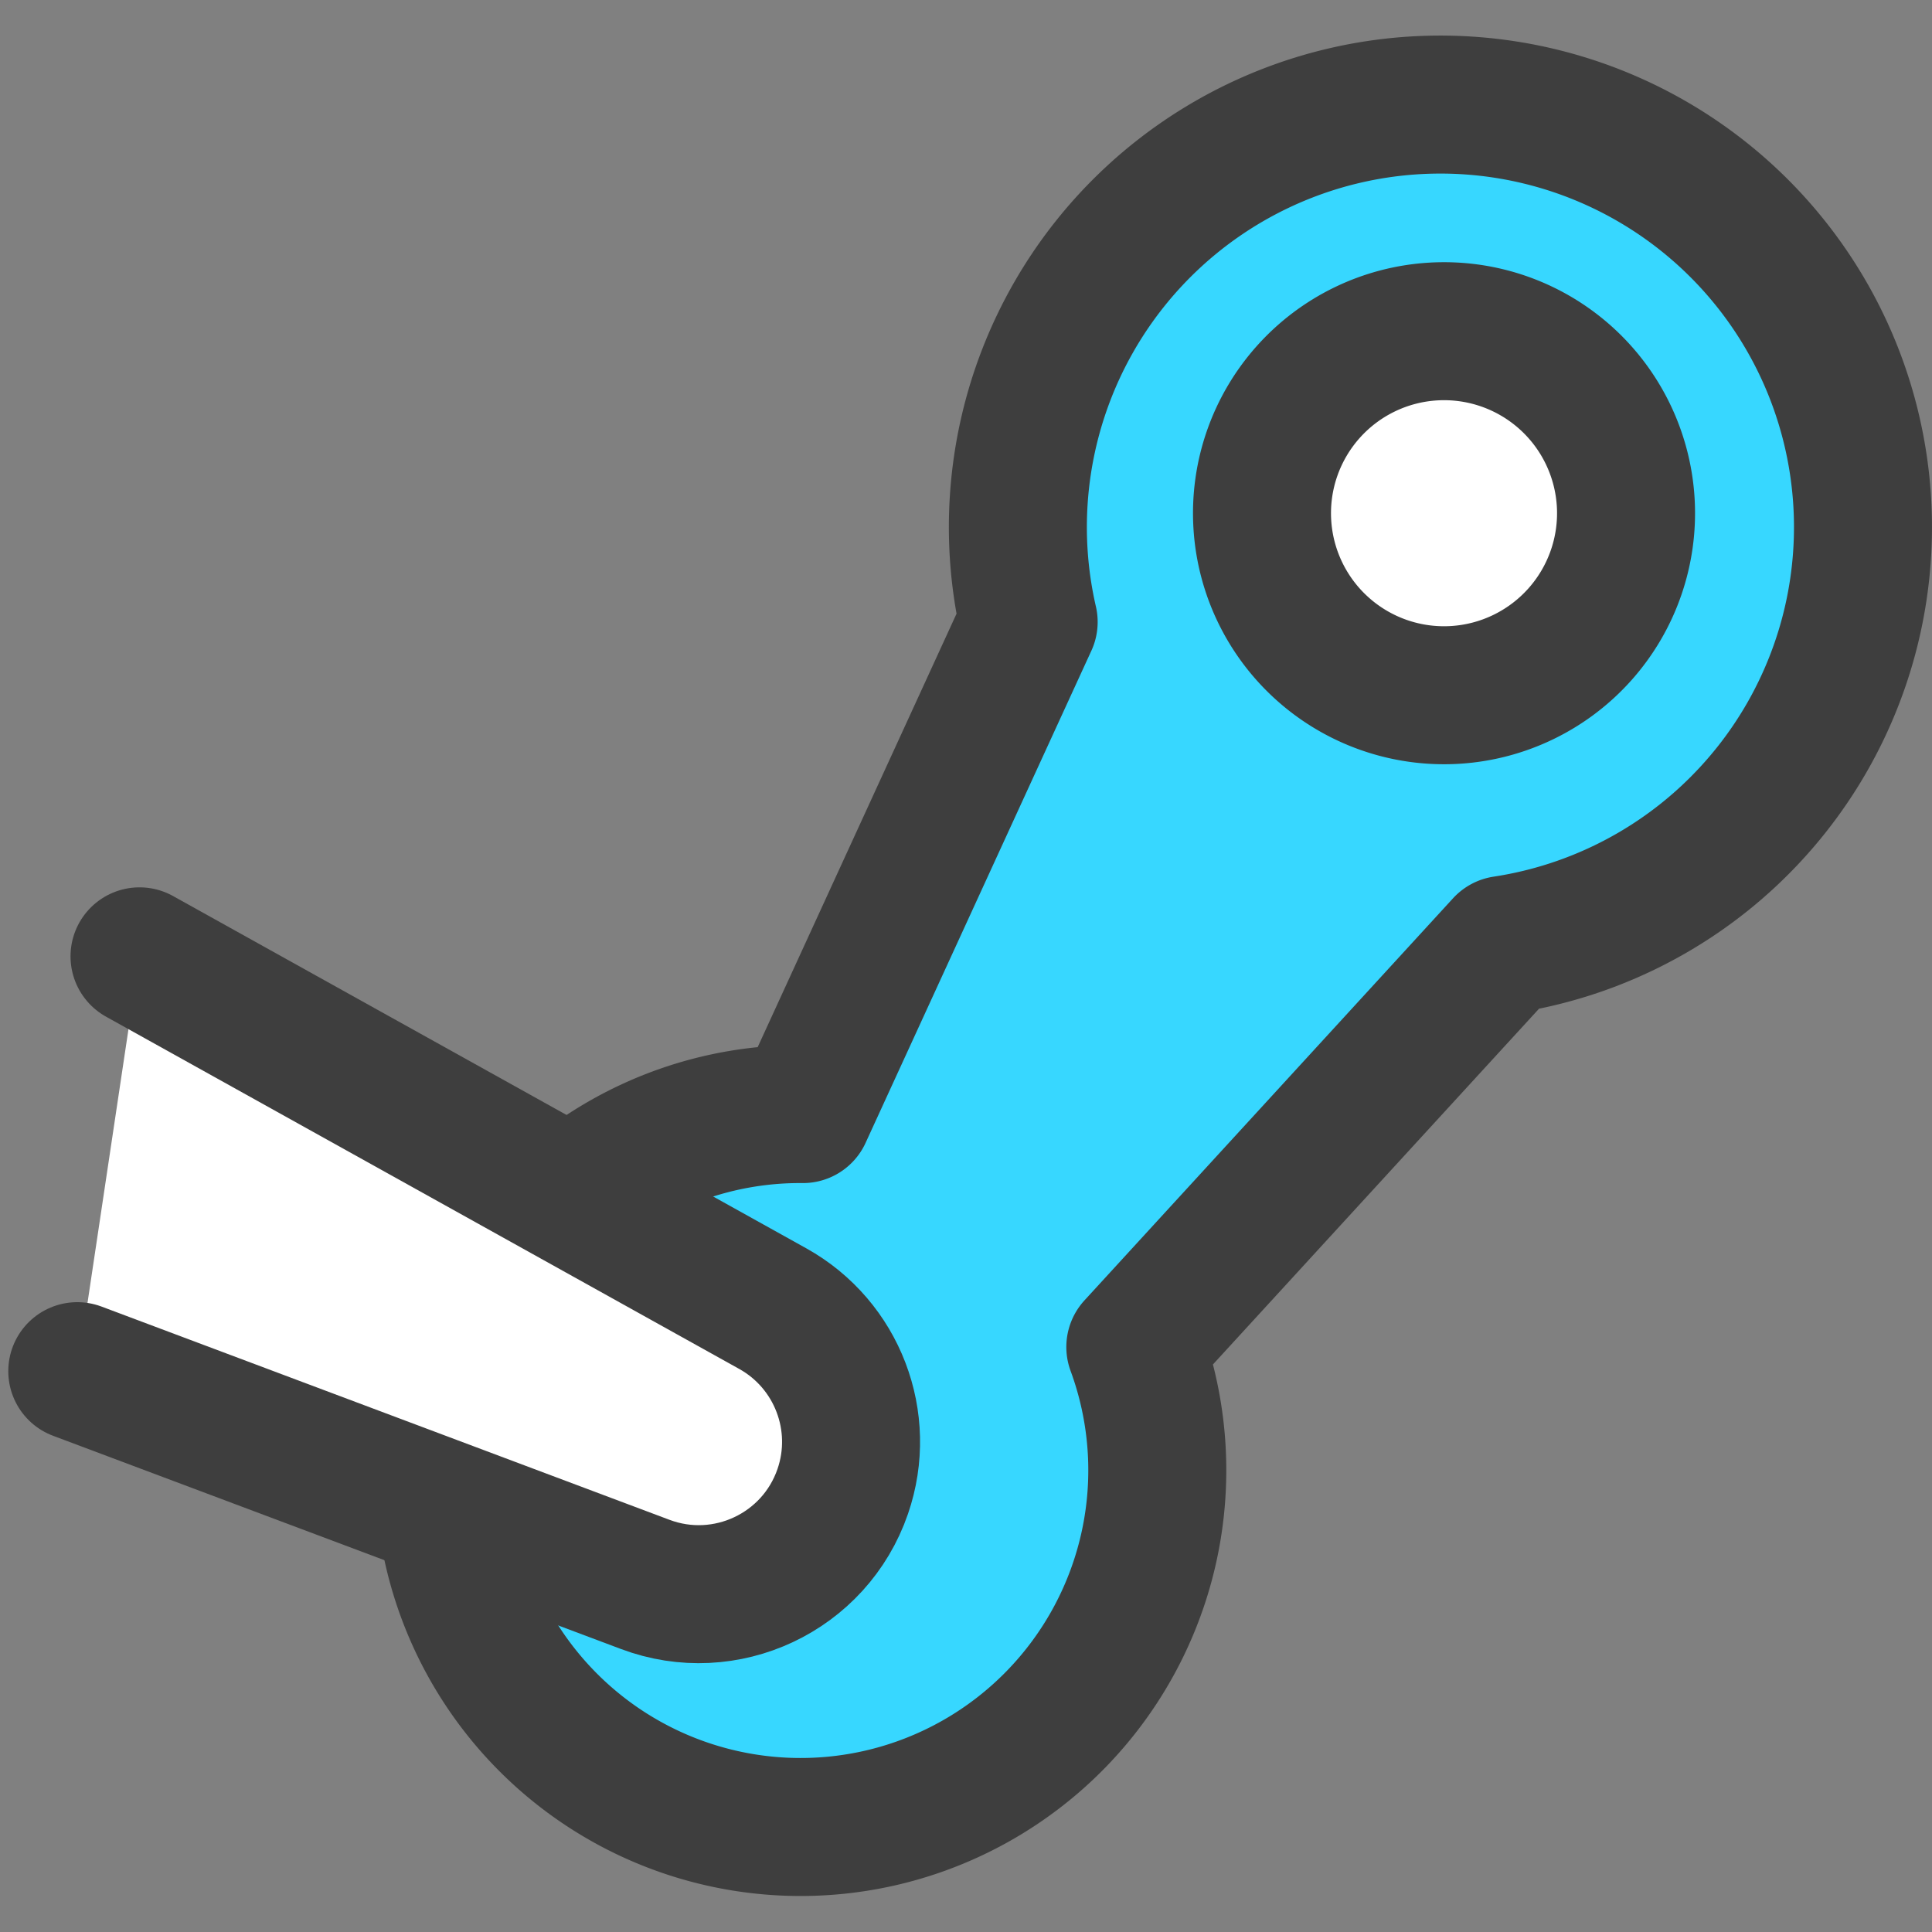 <svg xmlns="http://www.w3.org/2000/svg" fill="none" viewBox="0 0 14 14"><rect x="0" y="0" width="14" height="14" fill="#808080" stroke="none"/><g id="stream--stream-entertainment-gaming"><path id="Subtract" fill="#37d7ff" fill-rule="evenodd" d="M10.898 6.846a3.062 3.062 0 1 0-3.444-2.34L5.818 8.074a2.573 2.573 0 0 0-1.657.588l-.008.018 1.446.804a1.104 1.104 0 0 1-.925 1.998l-1.434-.538-.006.015a2.585 2.585 0 1 0 4.993-1.196l2.67-2.916Zm.884-3.202a1.32 1.32 0 1 1-2.635.151 1.32 1.32 0 0 1 2.635-.151Z" clip-rule="evenodd"></path><path id="Union" fill="#ffffff" fill-rule="evenodd" d="M10.54 5.037a1.32 1.32 0 1 0-.152-2.635 1.32 1.32 0 0 0 .152 2.635ZM5.6 9.483 1.01 6.93.56 9.936l4.115 1.545A1.104 1.104 0 0 0 5.6 9.483Z" clip-rule="evenodd"></path><path id="Union_2" stroke="#3e3e3e" stroke-linecap="round" stroke-linejoin="round" d="M4.16 8.66a2.573 2.573 0 0 1 1.658-.587l1.636-3.566a3.062 3.062 0 1 1 3.444 2.34L8.227 9.761a2.585 2.585 0 1 1-4.993 1.196"></path><path id="Ellipse 254" stroke="#3e3e3e" stroke-linecap="round" stroke-linejoin="round" transform="rotate(-3.294 10.464 3.72)" d="M9.145 3.719a1.319 1.319 0 1 0 2.638 0 1.319 1.319 0 1 0-2.638 0"></path><path id="Vector 709" stroke="#3e3e3e" stroke-linecap="round" stroke-linejoin="round" d="M1.011 6.93 5.6 9.483c.467.26.681.818.507 1.324v0c-.202.588-.85.893-1.432.674L.56 9.936"></path></g></svg>
